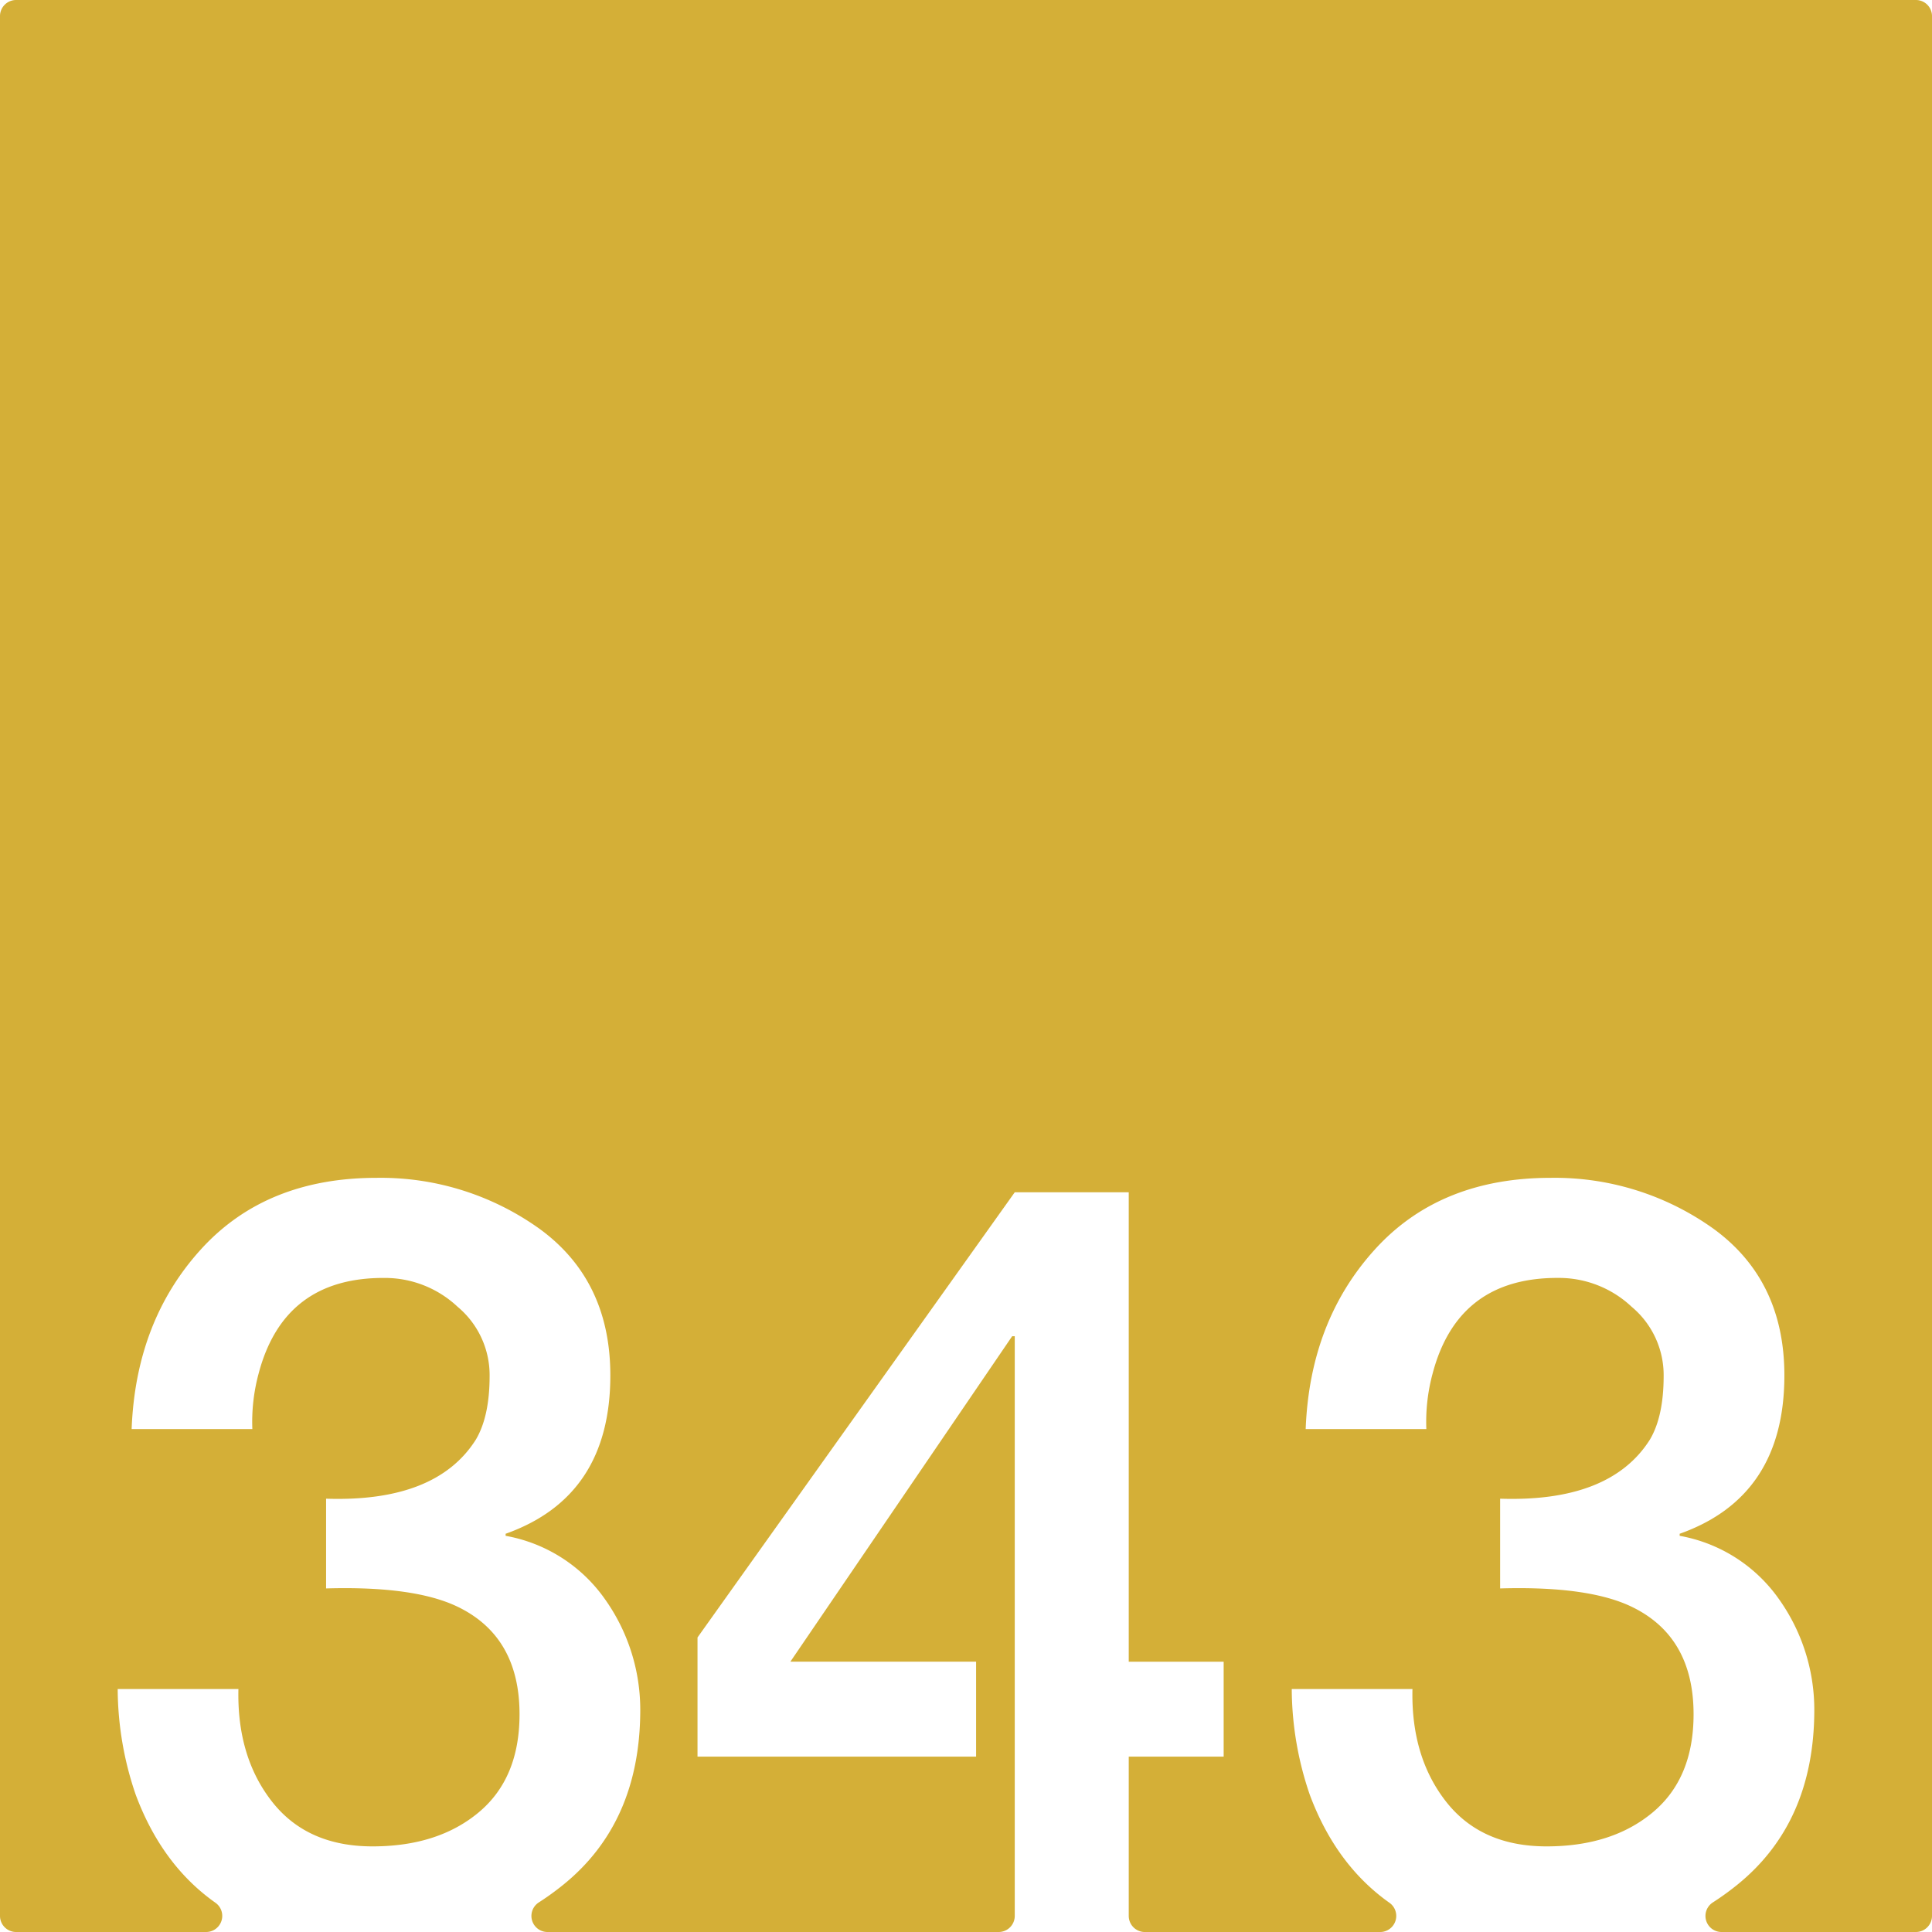 <svg xmlns="http://www.w3.org/2000/svg" width="120mm" height="120mm" viewBox="0 0 340.157 340.157">
  <g id="Zimmernummer">
      <g id="Z-03-343-M">
        <path fill="#D4AF37" stroke="none" d="M337.323,0H2.835A2.835,2.835,0,0,0,0,2.835V337.323a2.834,2.834,0,0,0,2.834,2.834H36.3a2.835,2.835,0,0,0,1.6-5.172Q28.5,328.33,23.9,316a57.917,57.917,0,0,1-3.178-18.618H41.977q-.273,11.9,5.9,19.8t17.71,7.9q11.532,0,18.709-6t7.175-17.255q0-13.623-10.808-18.891-7.629-3.723-23.25-3.27v-15.8q19.346.636,26.338-10.354,2.452-4.086,2.452-11.262a15.672,15.672,0,0,0-5.631-12.169A18.688,18.688,0,0,0,67.679,225q-17.711-.089-22.16,16.892a32.548,32.548,0,0,0-1.09,9.719H23.177Q23.9,232.625,35.347,220t30.97-12.625a47.993,47.993,0,0,1,28.7,8.993q12.443,9.081,12.442,25.793,0,21.342-18.436,27.881v.363a27.207,27.207,0,0,1,17.437,11.08,33.607,33.607,0,0,1,6.267,19.8q-.091,19.707-13.623,30.607a48.9,48.9,0,0,1-4.251,3.066,2.828,2.828,0,0,0,1.546,5.2h79.429a2.834,2.834,0,0,0,2.834-2.834V235.258h-.454l-39.053,57.307h32.7v16.711H122.807V288.3l55.854-78.379h20.072v82.647h16.71v16.711h-16.71v28.047a2.834,2.834,0,0,0,2.834,2.834H243a2.835,2.835,0,0,0,1.6-5.172Q235.21,328.33,230.61,316a57.917,57.917,0,0,1-3.178-18.618h21.252q-.273,11.9,5.9,19.8t17.71,7.9q11.532,0,18.709-6t7.175-17.255q0-13.623-10.808-18.891-7.629-3.723-23.25-3.27v-15.8q19.345.636,26.338-10.354,2.452-4.086,2.452-11.262a15.672,15.672,0,0,0-5.631-12.169,18.688,18.688,0,0,0-12.9-5.086q-17.711-.089-22.16,16.892a32.548,32.548,0,0,0-1.09,9.719H229.884q.726-18.981,12.17-31.606t30.97-12.625a47.993,47.993,0,0,1,28.7,8.993q12.442,9.081,12.442,25.793,0,21.342-18.436,27.881v.363a27.207,27.207,0,0,1,17.437,11.08,33.607,33.607,0,0,1,6.267,19.8q-.091,19.707-13.623,30.607a48.9,48.9,0,0,1-4.251,3.066,2.828,2.828,0,0,0,1.546,5.2h34.218a2.834,2.834,0,0,0,2.834-2.834V2.834A2.834,2.834,0,0,0,337.323,0Z"/>
      </g>
    </g>
</svg>
